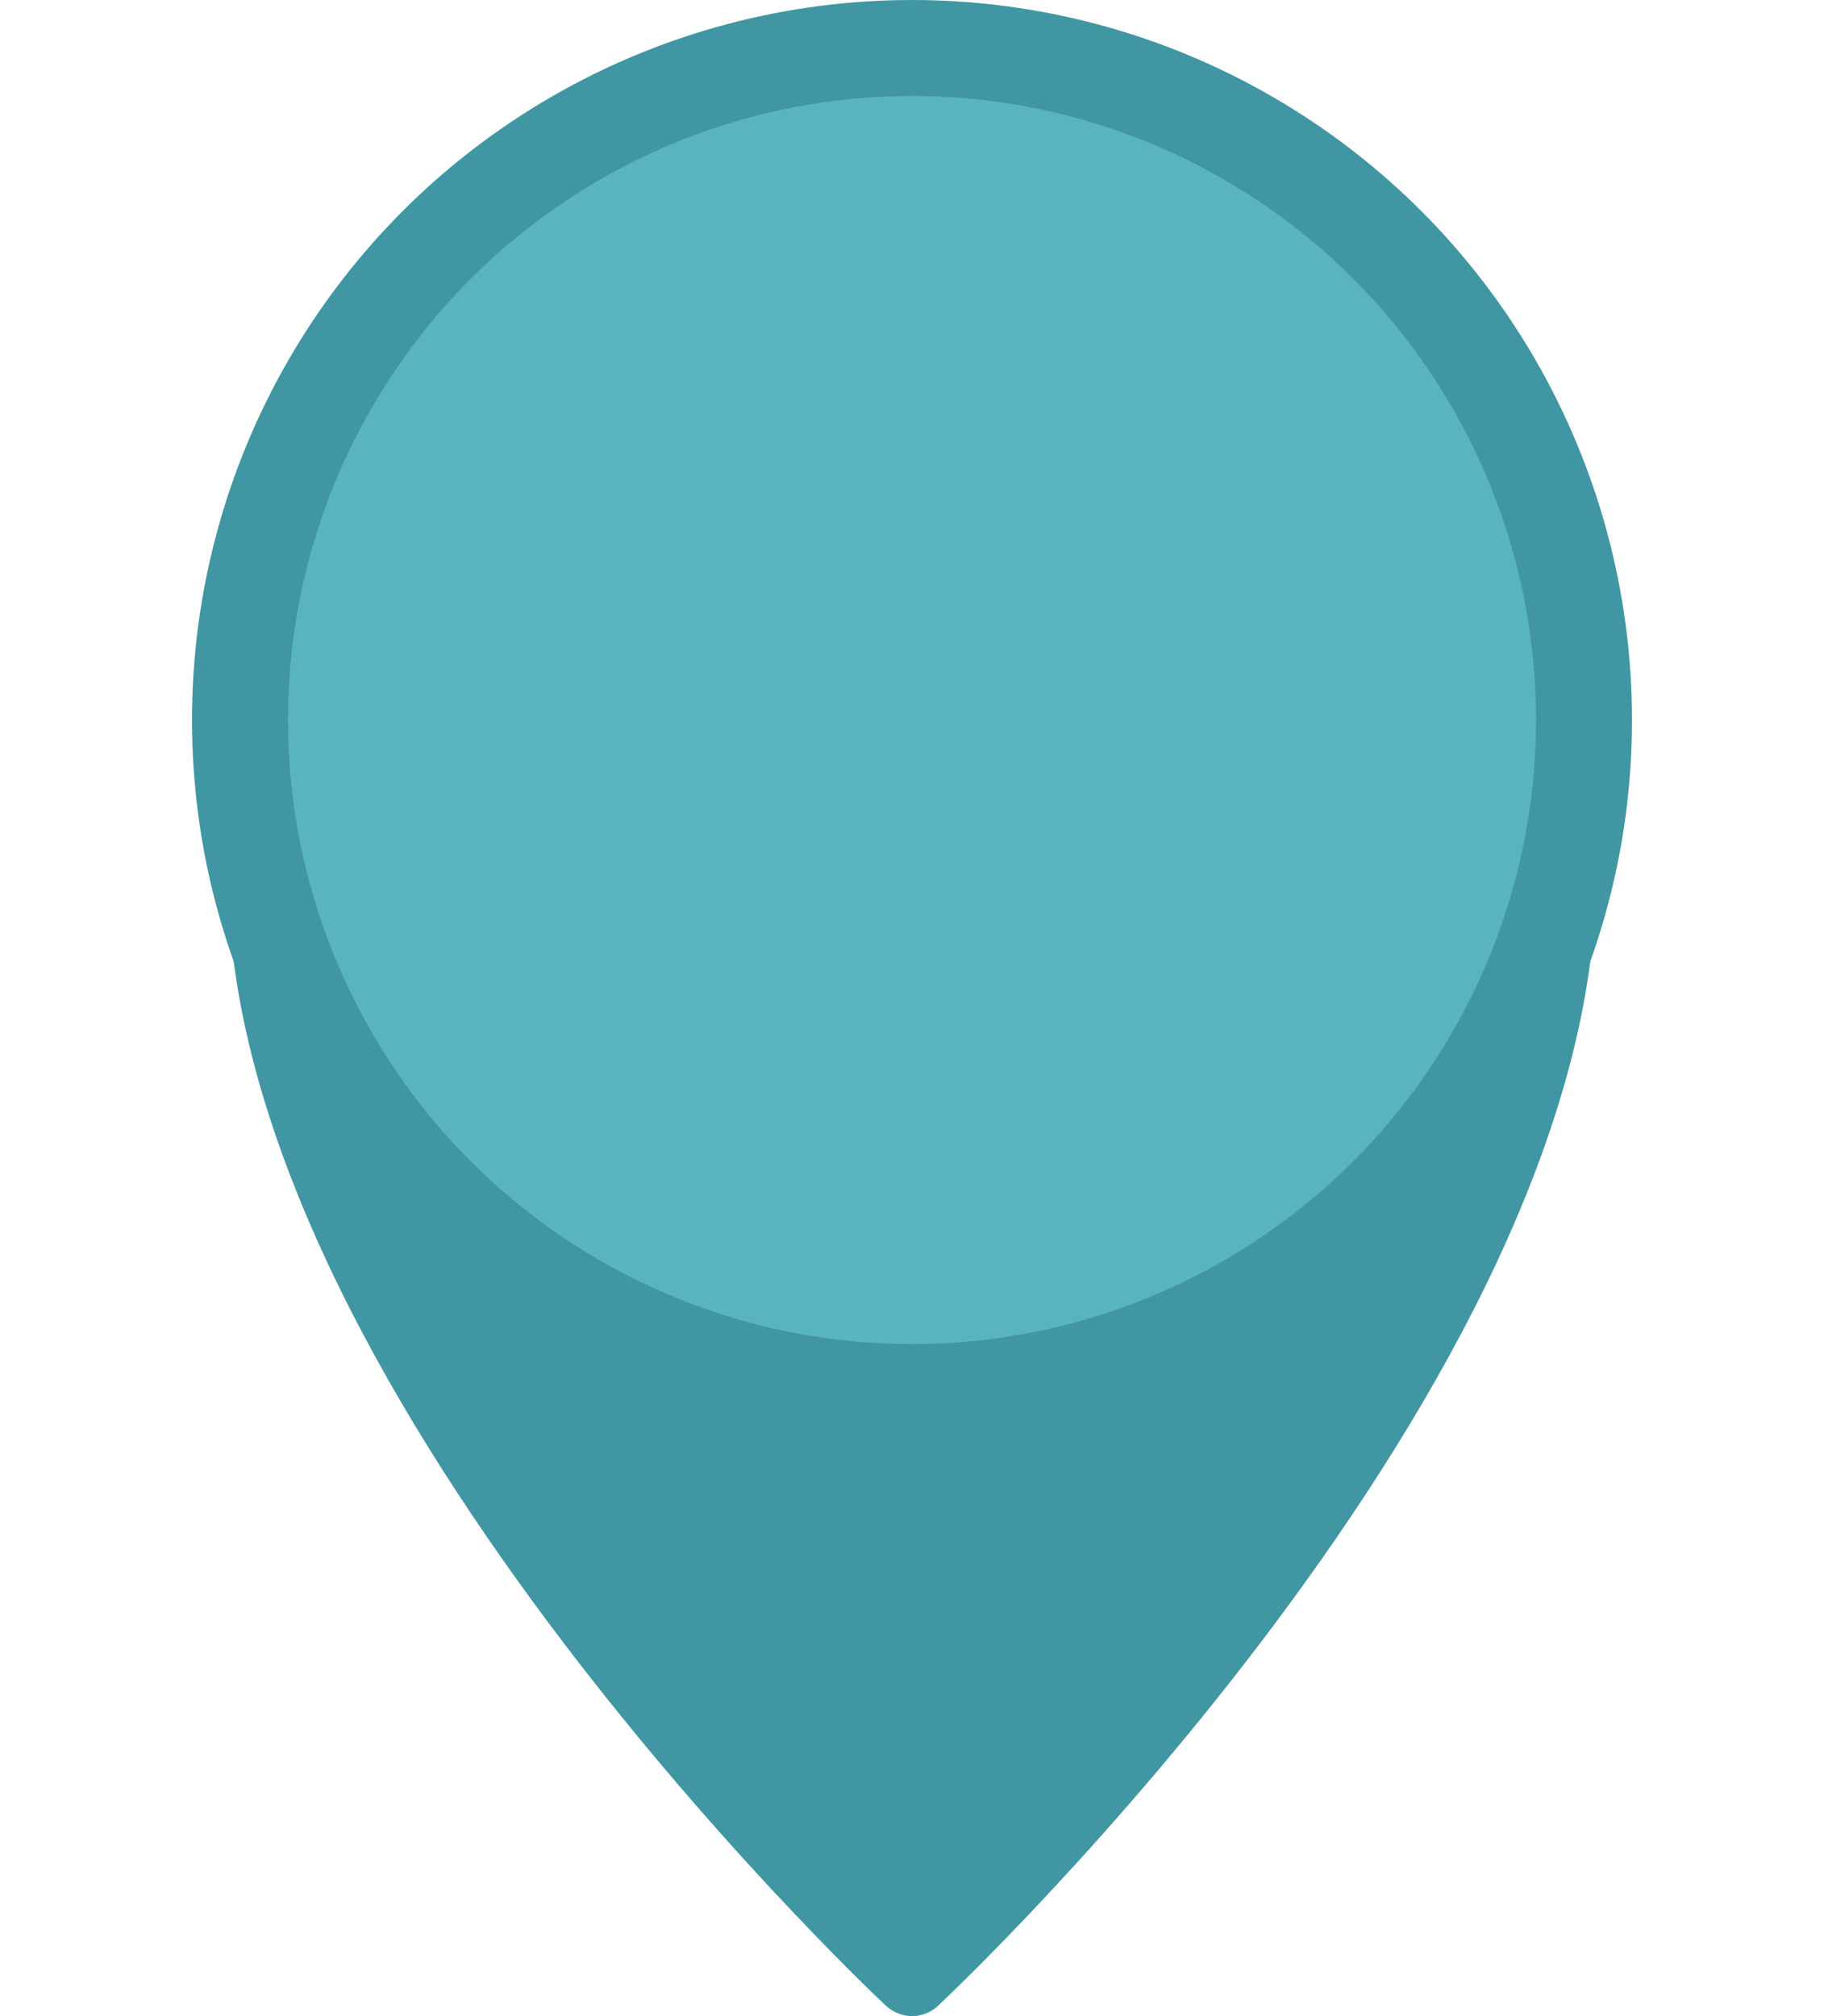 <svg width="38" height="42" viewBox="0 0 38 42" fill="none" xmlns="http://www.w3.org/2000/svg">
<path d="M19 4C11.14 4 4.75 10.39 4.75 18.25C4.75 28.759 17.894 41.258 18.458 41.785C18.614 41.926 18.807 42 19 42C19.193 42 19.393 41.926 19.542 41.785C20.106 41.258 33.25 28.759 33.25 18.25C33.25 10.39 26.86 4 19 4ZM19 26.169C14.636 26.169 11.081 22.614 11.081 18.25C11.081 13.886 14.636 10.331 19 10.331C23.364 10.331 26.919 13.886 26.919 18.25C26.919 22.614 23.364 26.169 19 26.169Z" fill="#4196A3"/>
<circle cx="19" cy="15" r="14" fill="#59B4C2" stroke="#4196A3" stroke-width="2"/>
</svg>
